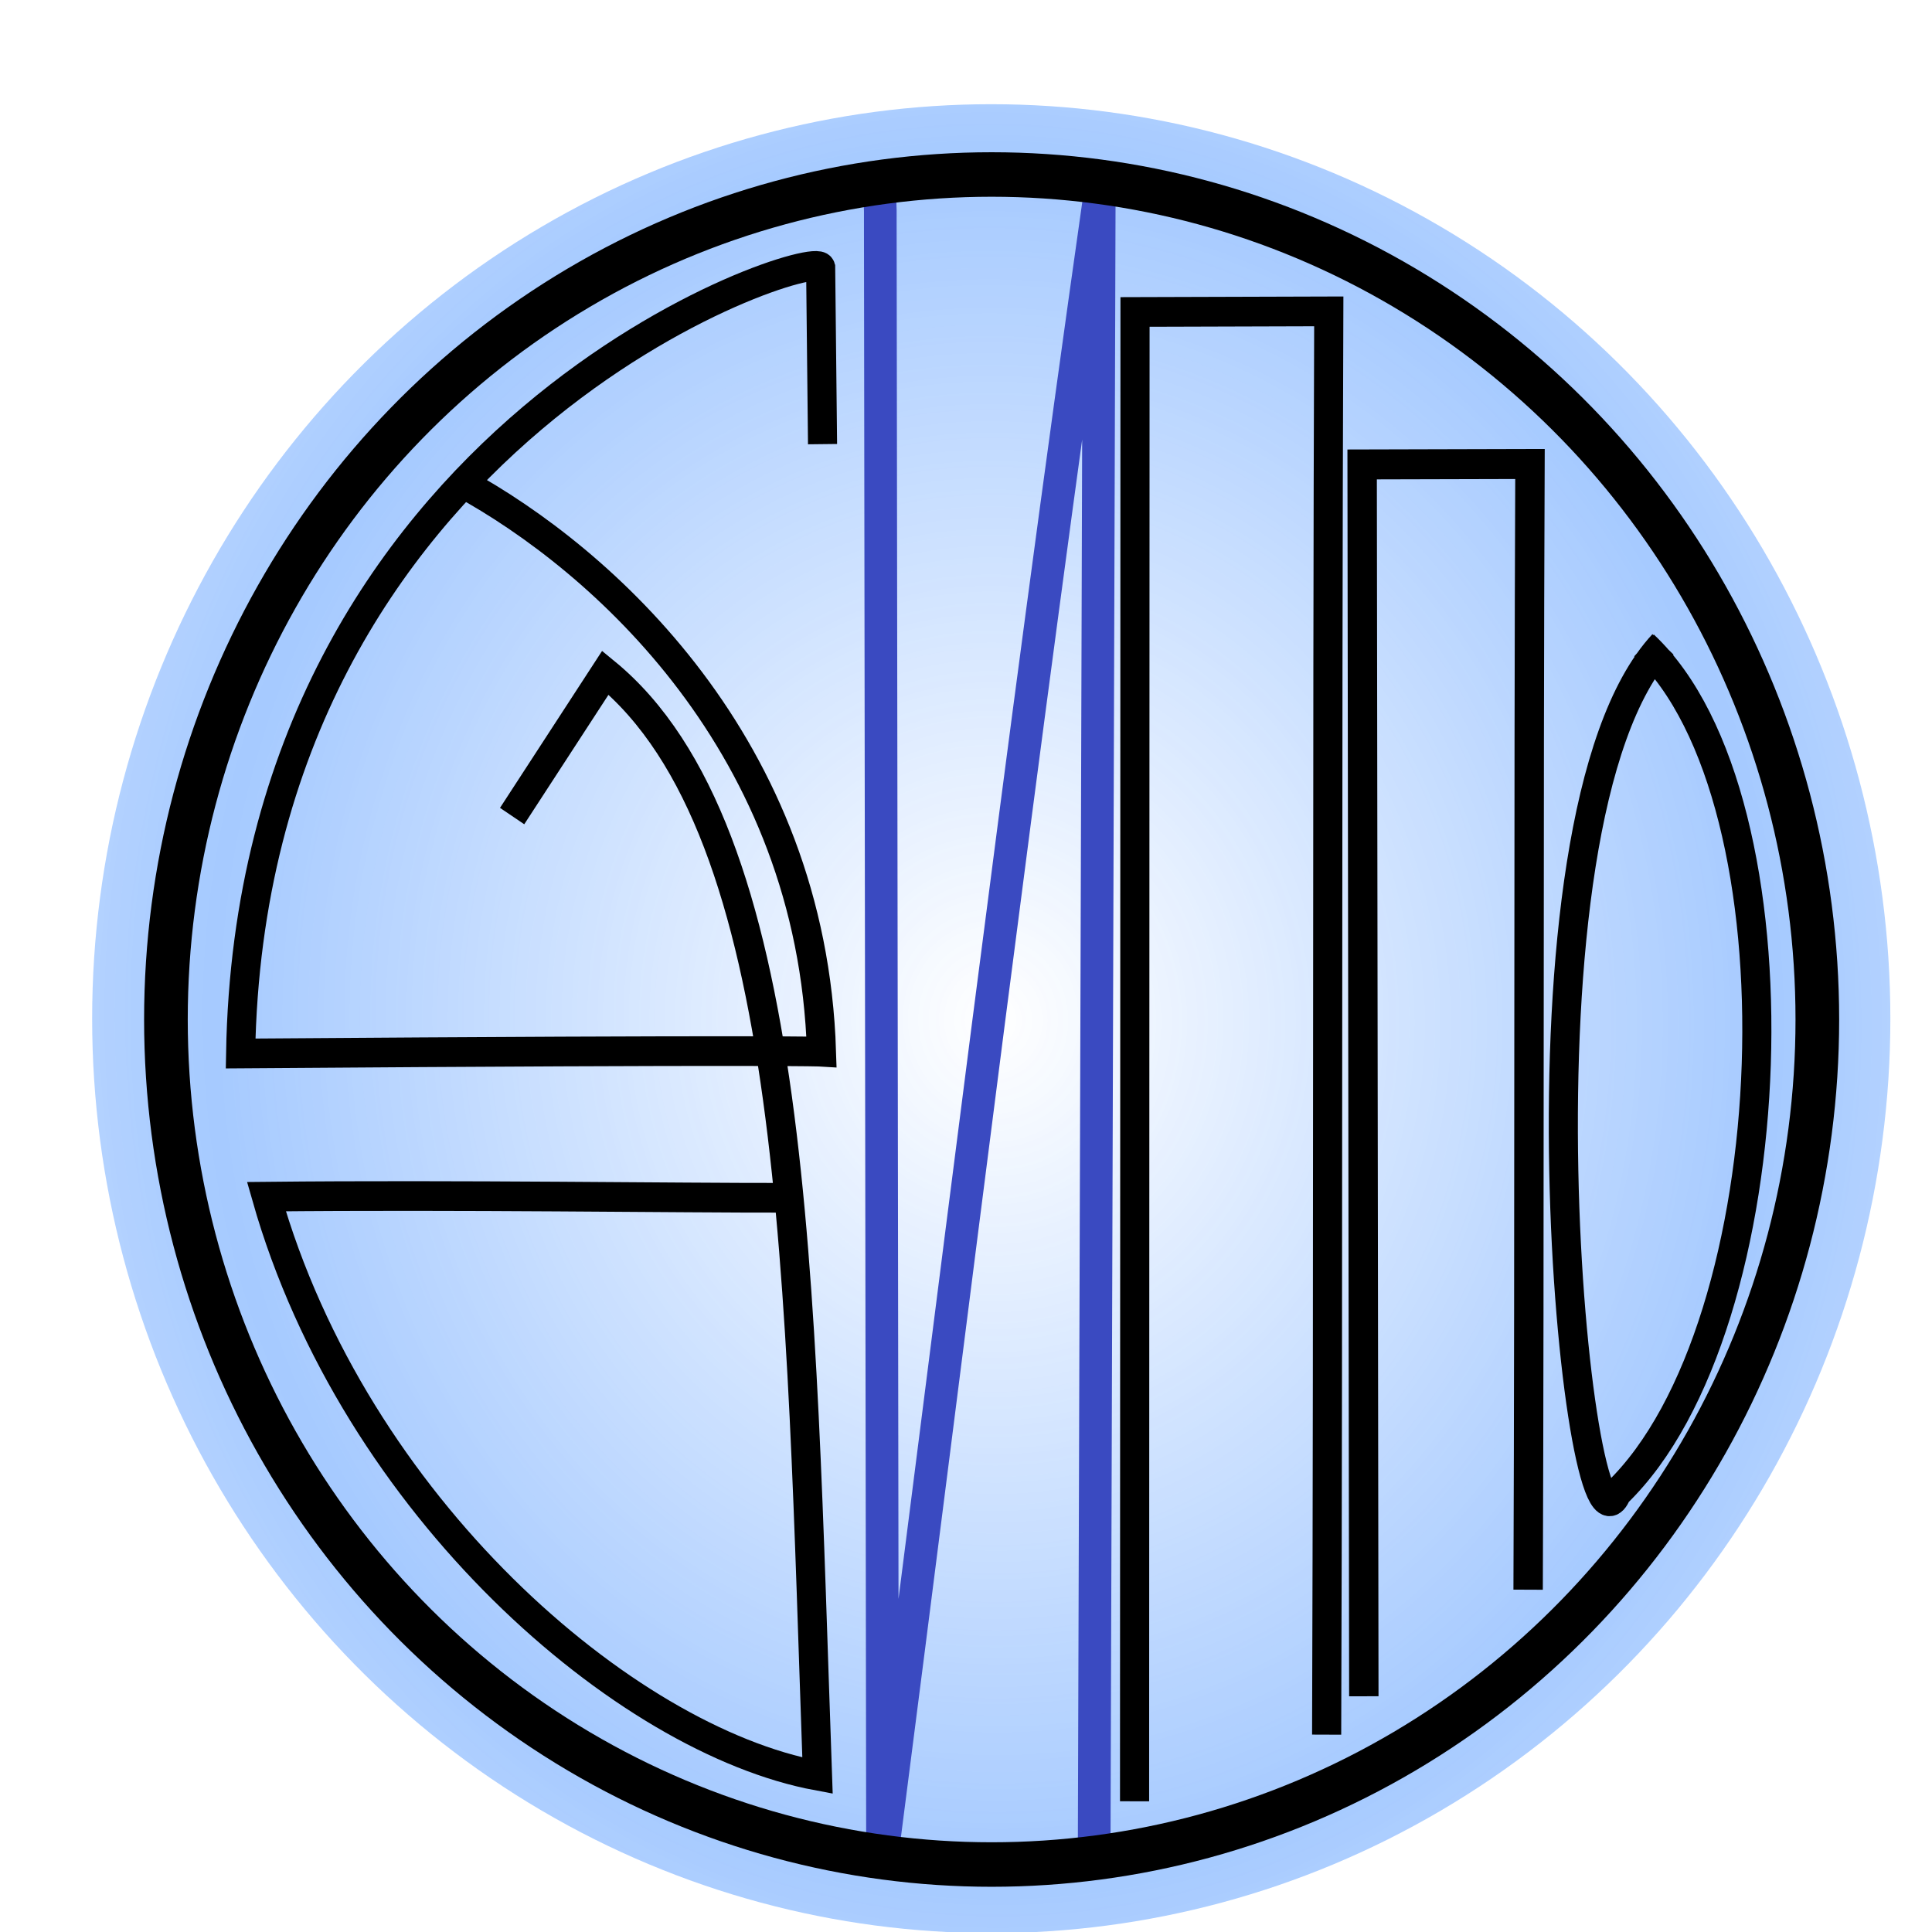 <?xml version="1.0" encoding="UTF-8" standalone="no"?>
<!-- Created with Inkscape (http://www.inkscape.org/) -->

<svg
   xmlns:osb="http://www.openswatchbook.org/uri/2009/osb"
   xmlns:dc="http://purl.org/dc/elements/1.1/"
   xmlns:cc="http://creativecommons.org/ns#"
   xmlns:rdf="http://www.w3.org/1999/02/22-rdf-syntax-ns#"
   xmlns:svg="http://www.w3.org/2000/svg"
   xmlns="http://www.w3.org/2000/svg"
   xmlns:xlink="http://www.w3.org/1999/xlink"
   xmlns:sodipodi="http://sodipodi.sourceforge.net/DTD/sodipodi-0.dtd"
   xmlns:inkscape="http://www.inkscape.org/namespaces/inkscape"
   width="32mm"
   height="32mm"
   viewBox="0 0 113.386 113.386"
   id="svg2"
   version="1.1"
   inkscape:version="0.91 r13725"
   sodipodi:docname="obdippo32.svg"
   style="enable-background:new">
  <defs
     id="defs4">
    <linearGradient
       id="linearGradient5672-0"
       inkscape:collect="always">
      <stop
         style="stop-color:#0067ff;stop-opacity:0;"
         offset="0"
         id="stop5684" />
      <stop
         style="stop-color:#0067ff;stop-opacity:1;"
         offset="1"
         id="stop5682" />
    </linearGradient>
    <linearGradient
       id="linearGradient5666"
       osb:paint="solid">
      <stop
         style="stop-color:#0067ff;stop-opacity:1;"
         offset="0"
         id="stop5668" />
    </linearGradient>
    <marker
       inkscape:stockid="DiamondLstart"
       orient="auto"
       refY="0"
       refX="0"
       id="DiamondLstart"
       style="overflow:visible"
       inkscape:isstock="true">
      <path
         id="path5780"
         d="M 0,-7.071 -7.071,0 0,7.071 7.071,0 0,-7.071 Z"
         style="fill:#000000;fill-opacity:1;fill-rule:evenodd;stroke:#000000;stroke-width:1pt;stroke-opacity:1"
         transform="matrix(0.8,0,0,0.8,5.6,0)"
         inkscape:connector-curvature="0" />
    </marker>
    <marker
       inkscape:stockid="DotL"
       orient="auto"
       refY="0"
       refX="0"
       id="DotL"
       style="overflow:visible"
       inkscape:isstock="true">
      <path
         id="path5753"
         d="m -2.5,-1 c 0,2.76 -2.24,5 -5,5 -2.76,0 -5,-2.24 -5,-5 0,-2.76 2.24,-5 5,-5 2.76,0 5,2.24 5,5 z"
         style="fill:#000000;fill-opacity:1;fill-rule:evenodd;stroke:#000000;stroke-width:1pt;stroke-opacity:1"
         transform="matrix(0.8,0,0,0.8,5.92,0.8)"
         inkscape:connector-curvature="0" />
    </marker>
    <marker
       inkscape:stockid="Arrow1Lend"
       orient="auto"
       refY="0"
       refX="0"
       id="Arrow1Lend"
       style="overflow:visible"
       inkscape:isstock="true">
      <path
         id="path5695"
         d="M 0,0 5,-5 -12.5,0 5,5 0,0 Z"
         style="fill:#000000;fill-opacity:1;fill-rule:evenodd;stroke:#000000;stroke-width:1pt;stroke-opacity:1"
         transform="matrix(-0.8,0,0,-0.8,-10,0)"
         inkscape:connector-curvature="0" />
    </marker>
    <marker
       inkscape:stockid="Arrow1Lstart"
       orient="auto"
       refY="0"
       refX="0"
       id="Arrow1Lstart"
       style="overflow:visible"
       inkscape:isstock="true">
      <path
         id="path5692"
         d="M 0,0 5,-5 -12.5,0 5,5 0,0 Z"
         style="fill:#000000;fill-opacity:1;fill-rule:evenodd;stroke:#000000;stroke-width:1pt;stroke-opacity:1"
         transform="matrix(0.8,0,0,0.8,10,0)"
         inkscape:connector-curvature="0" />
    </marker>
    <linearGradient
       id="linearGradient4192"
       osb:paint="solid">
      <stop
         style="stop-color:#00dfd3;stop-opacity:1;"
         offset="0"
         id="stop4194" />
    </linearGradient>
    <inkscape:perspective
       sodipodi:type="inkscape:persp3d"
       inkscape:vp_x="0 : 526.18106 : 1"
       inkscape:vp_y="0 : 999.99992 : 0"
       inkscape:vp_z="744.09446 : 526.18106 : 1"
       inkscape:persp3d-origin="372.04721 : 350.78737 : 1"
       id="perspective4136" />
    <radialGradient
       inkscape:collect="always"
       xlink:href="#linearGradient5672-0"
       id="radialGradient5678"
       cx="142.5"
       cy="910.576"
       fx="142.5"
       fy="910.576"
       r="147.394"
       gradientTransform="matrix(0.869,-0.027,0.03,0.936,-8.32,62.347)"
       gradientUnits="userSpaceOnUse"
       spreadMethod="reflect" />
    <filter
       inkscape:collect="always"
       style="color-interpolation-filters:sRGB"
       id="filter5718"
       x="-0.111"
       width="1.223"
       y="-0.112"
       height="1.223">
      <feGaussianBlur
         inkscape:collect="always"
         stdDeviation="13.691"
         id="feGaussianBlur5720" />
    </filter>
  </defs>
  <sodipodi:namedview
     id="base"
     pagecolor="#ffffff"
     bordercolor="#666666"
     borderopacity="1.0"
     inkscape:pageopacity="0"
     inkscape:pageshadow="2"
     inkscape:zoom="1.4"
     inkscape:cx="47.260976"
     inkscape:cy="141.71312"
     inkscape:document-units="px"
     inkscape:current-layer="layer1"
     showgrid="false"
     showborder="true"
     showguides="false"
     inkscape:window-width="1920"
     inkscape:window-height="1052"
     inkscape:window-x="0"
     inkscape:window-y="28"
     inkscape:window-maximized="1">
    <inkscape:grid
       type="xygrid"
       id="grid4180" />
  </sodipodi:namedview>
  <g
     inkscape:label="Layer 1"
     inkscape:groupmode="layer"
     id="layer1"
     transform="translate(0,-938.976)">
    <g
       id="g5738"
       transform="matrix(0.358,0,0,0.365,7.16,666.4)">
      <ellipse
         ry="147.037"
         rx="147.394"
         cy="910.576"
         cx="142.5"
         id="path4208"
         style="opacity:0.593;fill:url(#radialGradient5678);fill-opacity:1;stroke:none;stroke-width:23.783;stroke-linecap:round;stroke-miterlimit:4;stroke-dasharray:none;stroke-opacity:1;filter:url(#filter5718)" />
      <path
         sodipodi:nodetypes="ccccc"
         inkscape:connector-curvature="0"
         id="path5682"
         d="m 159.368,1045.697 0.833,-266.94 c -12.827,88.397 -23.856,177.221 -35.525,265.828 0,0 0.005,-0.54 -0.364,-261.405 0.048,-4.269 -0.129,-4.647 -0.129,-4.647"
         style="fill:none;fill-rule:evenodd;stroke:#3a4ac1;stroke-width:5.356;stroke-linecap:round;stroke-linejoin:miter;stroke-miterlimit:4.9;stroke-dasharray:none;stroke-opacity:1" />
      <path
         sodipodi:nodetypes="cccc"
         inkscape:connector-curvature="0"
         id="path6064"
         d="m 165.994,1036.41 0.075,-239.467 31.763,-0.094 c -0.29,75.637 -0.081,153.211 -0.35,228.848"
         style="fill:none;fill-rule:evenodd;stroke:#000000;stroke-width:4.776;stroke-linecap:butt;stroke-linejoin:miter;stroke-miterlimit:4;stroke-dasharray:none;stroke-opacity:1" />
      <path
         sodipodi:nodetypes="cccc"
         inkscape:connector-curvature="0"
         id="path6064-3"
         d="m 203.577,1019.528 -0.275,-198.068 27.514,-0.071 c -0.251,57.341 -0.07,123.66 -0.303,181.001"
         style="fill:none;fill-rule:evenodd;stroke:#000000;stroke-width:4.818;stroke-linecap:butt;stroke-linejoin:miter;stroke-miterlimit:4;stroke-dasharray:none;stroke-opacity:1" />
      <path
         sodipodi:nodetypes="ccc"
         inkscape:connector-curvature="0"
         id="path6081"
         d="m 252.62,850.392 c -26.83,28.294 -14.012,151.902 -7.567,136.467 28.212,-26.709 31.261,-111.645 4.459,-136.291"
         style="fill:none;fill-rule:evenodd;stroke:#000000;stroke-width:4.77;stroke-linecap:butt;stroke-linejoin:miter;stroke-miterlimit:4;stroke-dasharray:none;stroke-opacity:1" />
      <path
         sodipodi:nodetypes="ccccc"
         inkscape:connector-curvature="0"
         id="path6083"
         d="m 114.843,818.196 -0.311,-28.41 c -1.056,-3.313 -93.311,25.792 -95.088,126.387 89.348,-0.645 95.229,-0.283 95.229,-0.283 C 113.089,866.719 78.754,836.75 55.641,824.368"
         style="fill:none;fill-rule:evenodd;stroke:#000000;stroke-width:4.77;stroke-linecap:butt;stroke-linejoin:miter;stroke-miterlimit:4;stroke-dasharray:none;stroke-opacity:1" />
      <path
         sodipodi:nodetypes="cccccc"
         inkscape:connector-curvature="0"
         id="path6085"
         d="m 109.254,939.377 c -18.255,0.036 -54.18,-0.502 -85.579,-0.184 14.479,49.93 58.804,87.355 90.341,93.1 -2.865,-79.57 -3.062,-151.866 -34.773,-177.346 l -15.287,23.052 0,0"
         style="fill:none;fill-rule:evenodd;stroke:#000000;stroke-width:4.77;stroke-linecap:butt;stroke-linejoin:miter;stroke-miterlimit:4;stroke-dasharray:none;stroke-opacity:1" />
      <ellipse
         ry="135.87"
         rx="135.361"
         cy="910.711"
         cx="142.562"
         id="path4182"
         style="fill:none;fill-opacity:0.248;stroke:#000000;stroke-width:7.156;stroke-miterlimit:4;stroke-dasharray:none;stroke-opacity:1" />
    </g>
  </g>
</svg>
